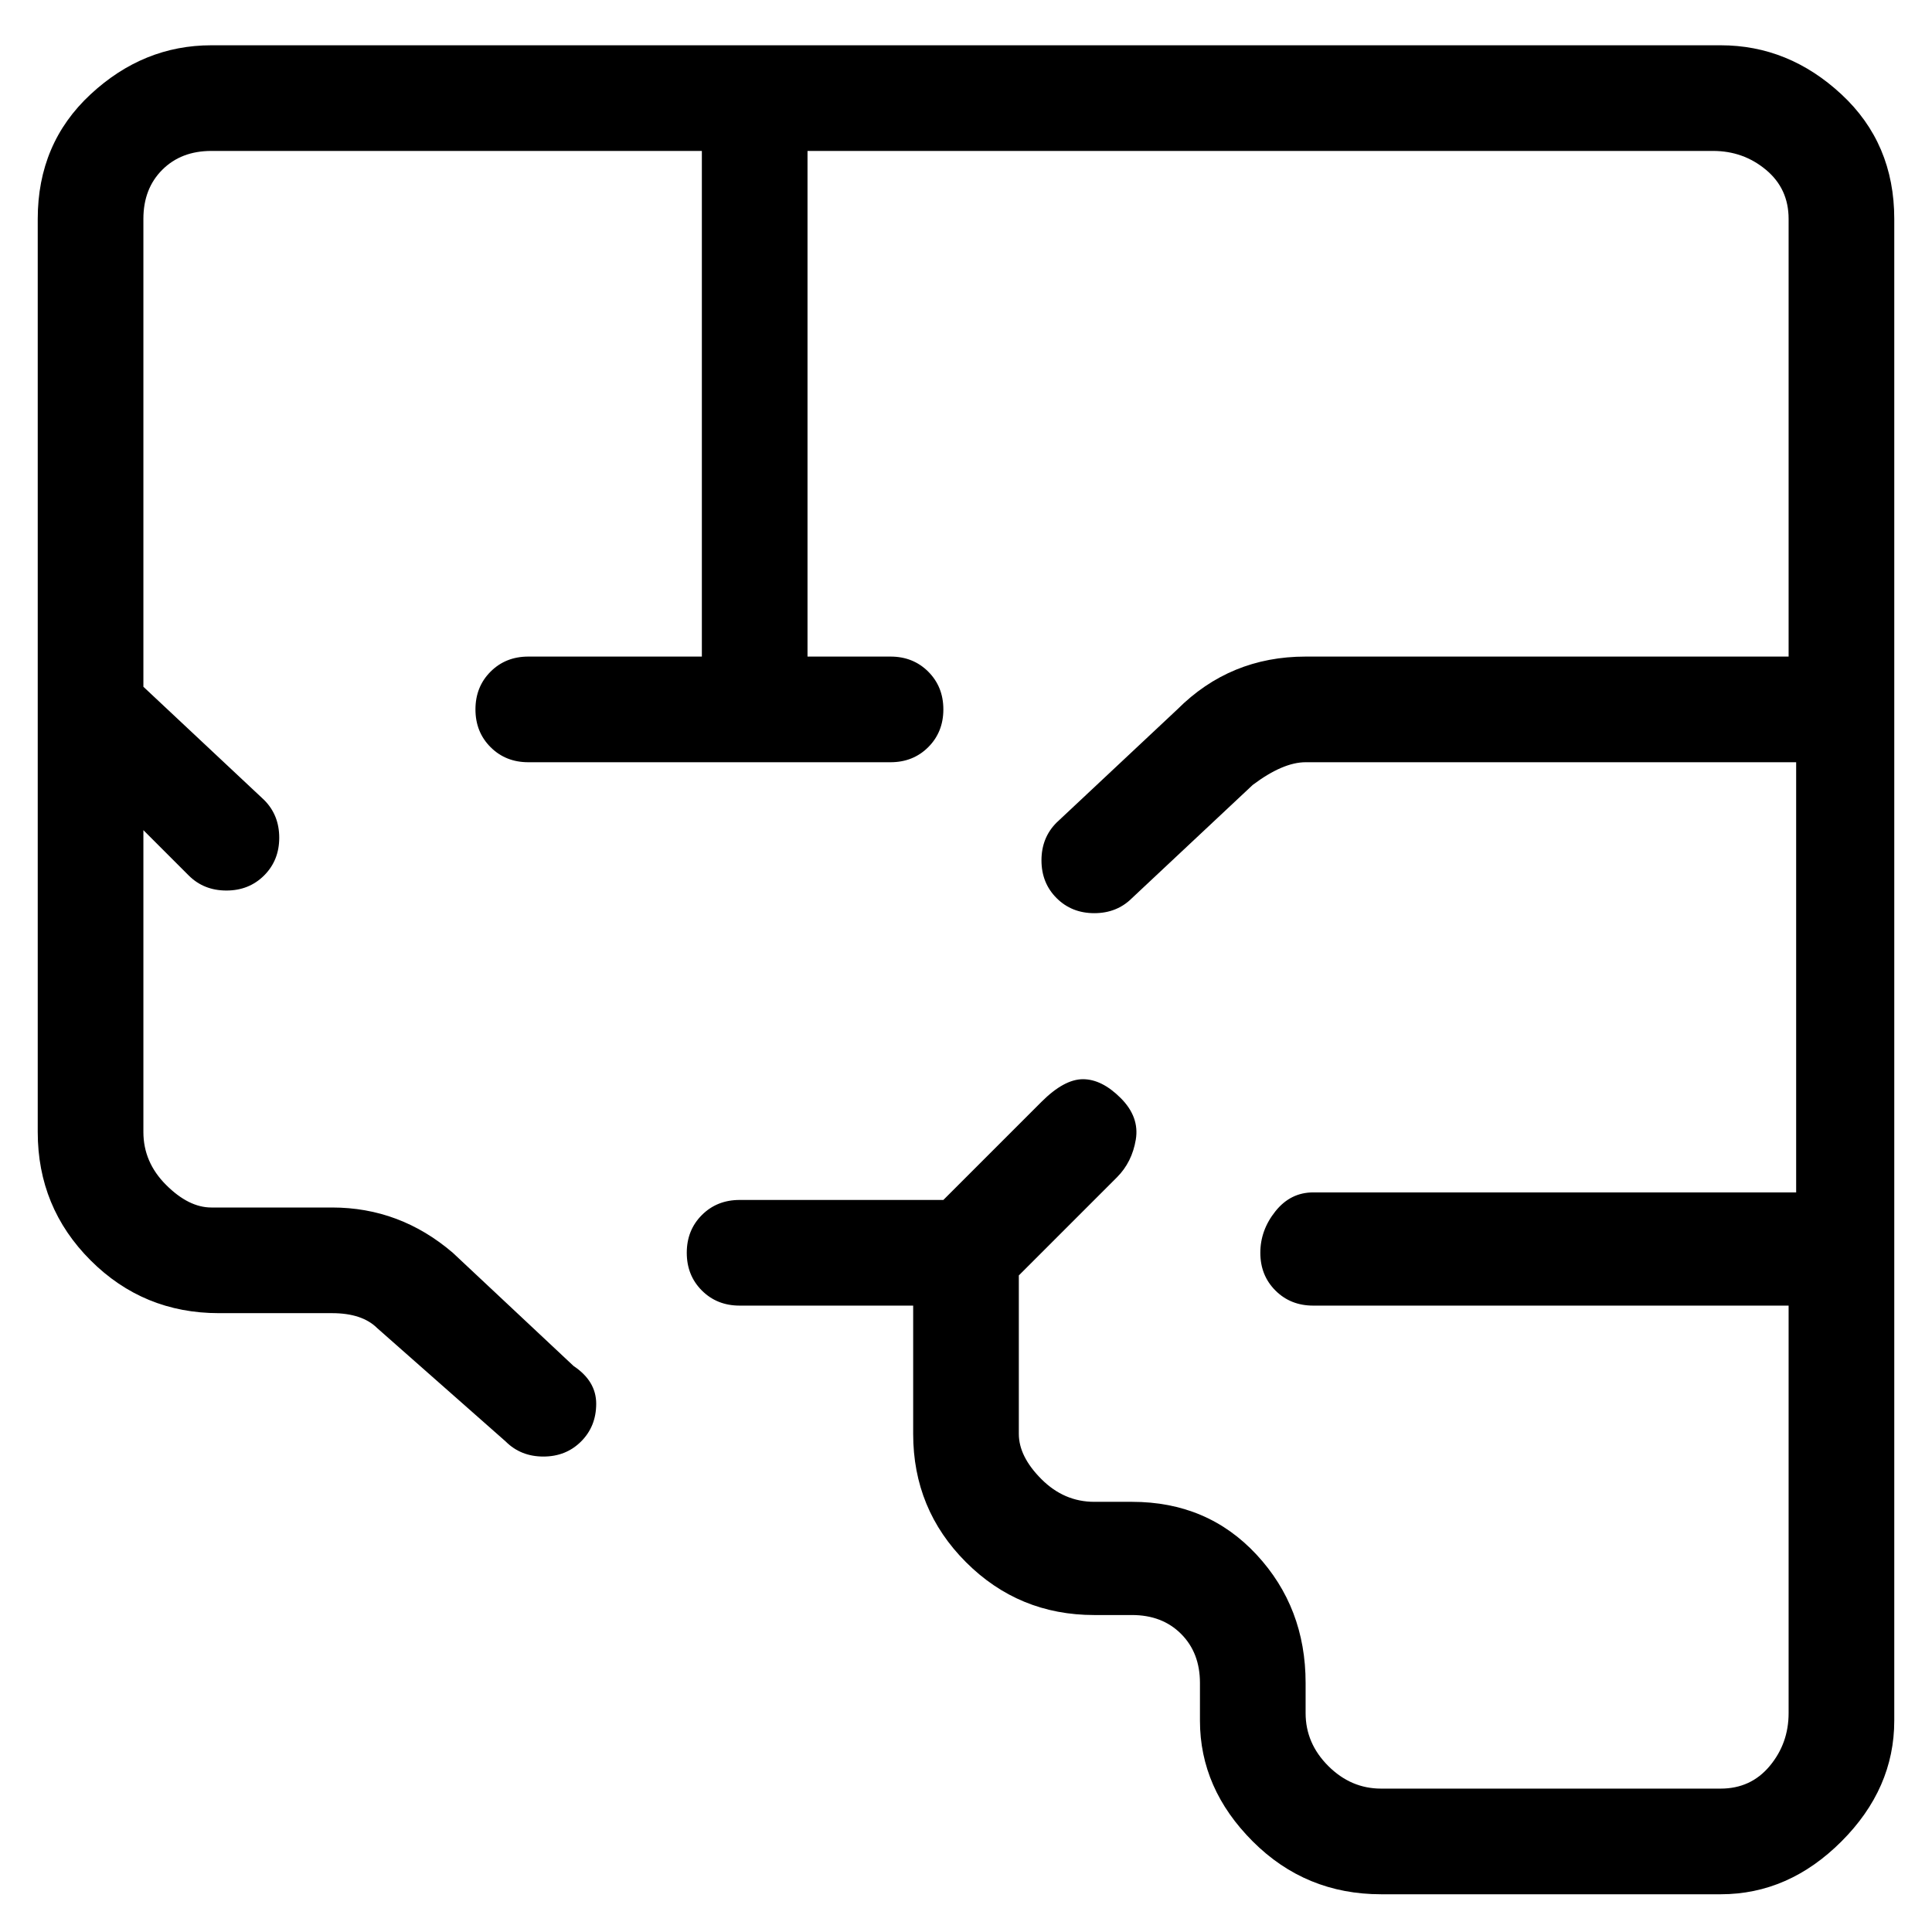 <svg viewBox="0 0 256 256" xmlns="http://www.w3.org/2000/svg">
  <path transform="scale(1, -1) translate(0, -256)" fill="currentColor" d="M228 250h-200q-9 0 -16 -6.5t-7 -16.5v-121q0 -10 7 -17t17 -7h15q4 0 6 -2l17 -15q2 -2 5 -2t5 2t2 5t-3 5l-16 15q-7 6 -16 6h-16q-3 0 -6 3t-3 7v40l6 -6q2 -2 5 -2t5 2t2 5t-2 5l-16 15v62q0 4 2.5 6.5t6.5 2.5h65v-67h-23q-3 0 -5 -2t-2 -5t2 -5t5 -2h48q3 0 5 2 t2 5t-2 5t-5 2h-11v67h120q4 0 7 -2.5t3 -6.5v-58h-64q-10 0 -17 -7l-16 -15q-2 -2 -2 -5t2 -5t5 -2t5 2l16 15q4 3 7 3h65v-57h-64q-3 0 -5 -2.5t-2 -5.5t2 -5t5 -2h63v-54q0 -4 -2.5 -7t-6.5 -3h-45q-4 0 -7 3t-3 7v4q0 10 -6.5 17t-16.5 7h-5q-4 0 -7 3t-3 6v21l13 13 q2 2 2.5 5t-2 5.5t-5 2.5t-5.5 -3l-13 -13h-27q-3 0 -5 -2t-2 -5t2 -5t5 -2h23v-17q0 -10 7 -17t17 -7h5q4 0 6.5 -2.5t2.5 -6.5v-5q0 -9 7 -16t17 -7h45q9 0 16 7t7 16v199q0 10 -7 16.5t-16 6.5z" />
</svg>